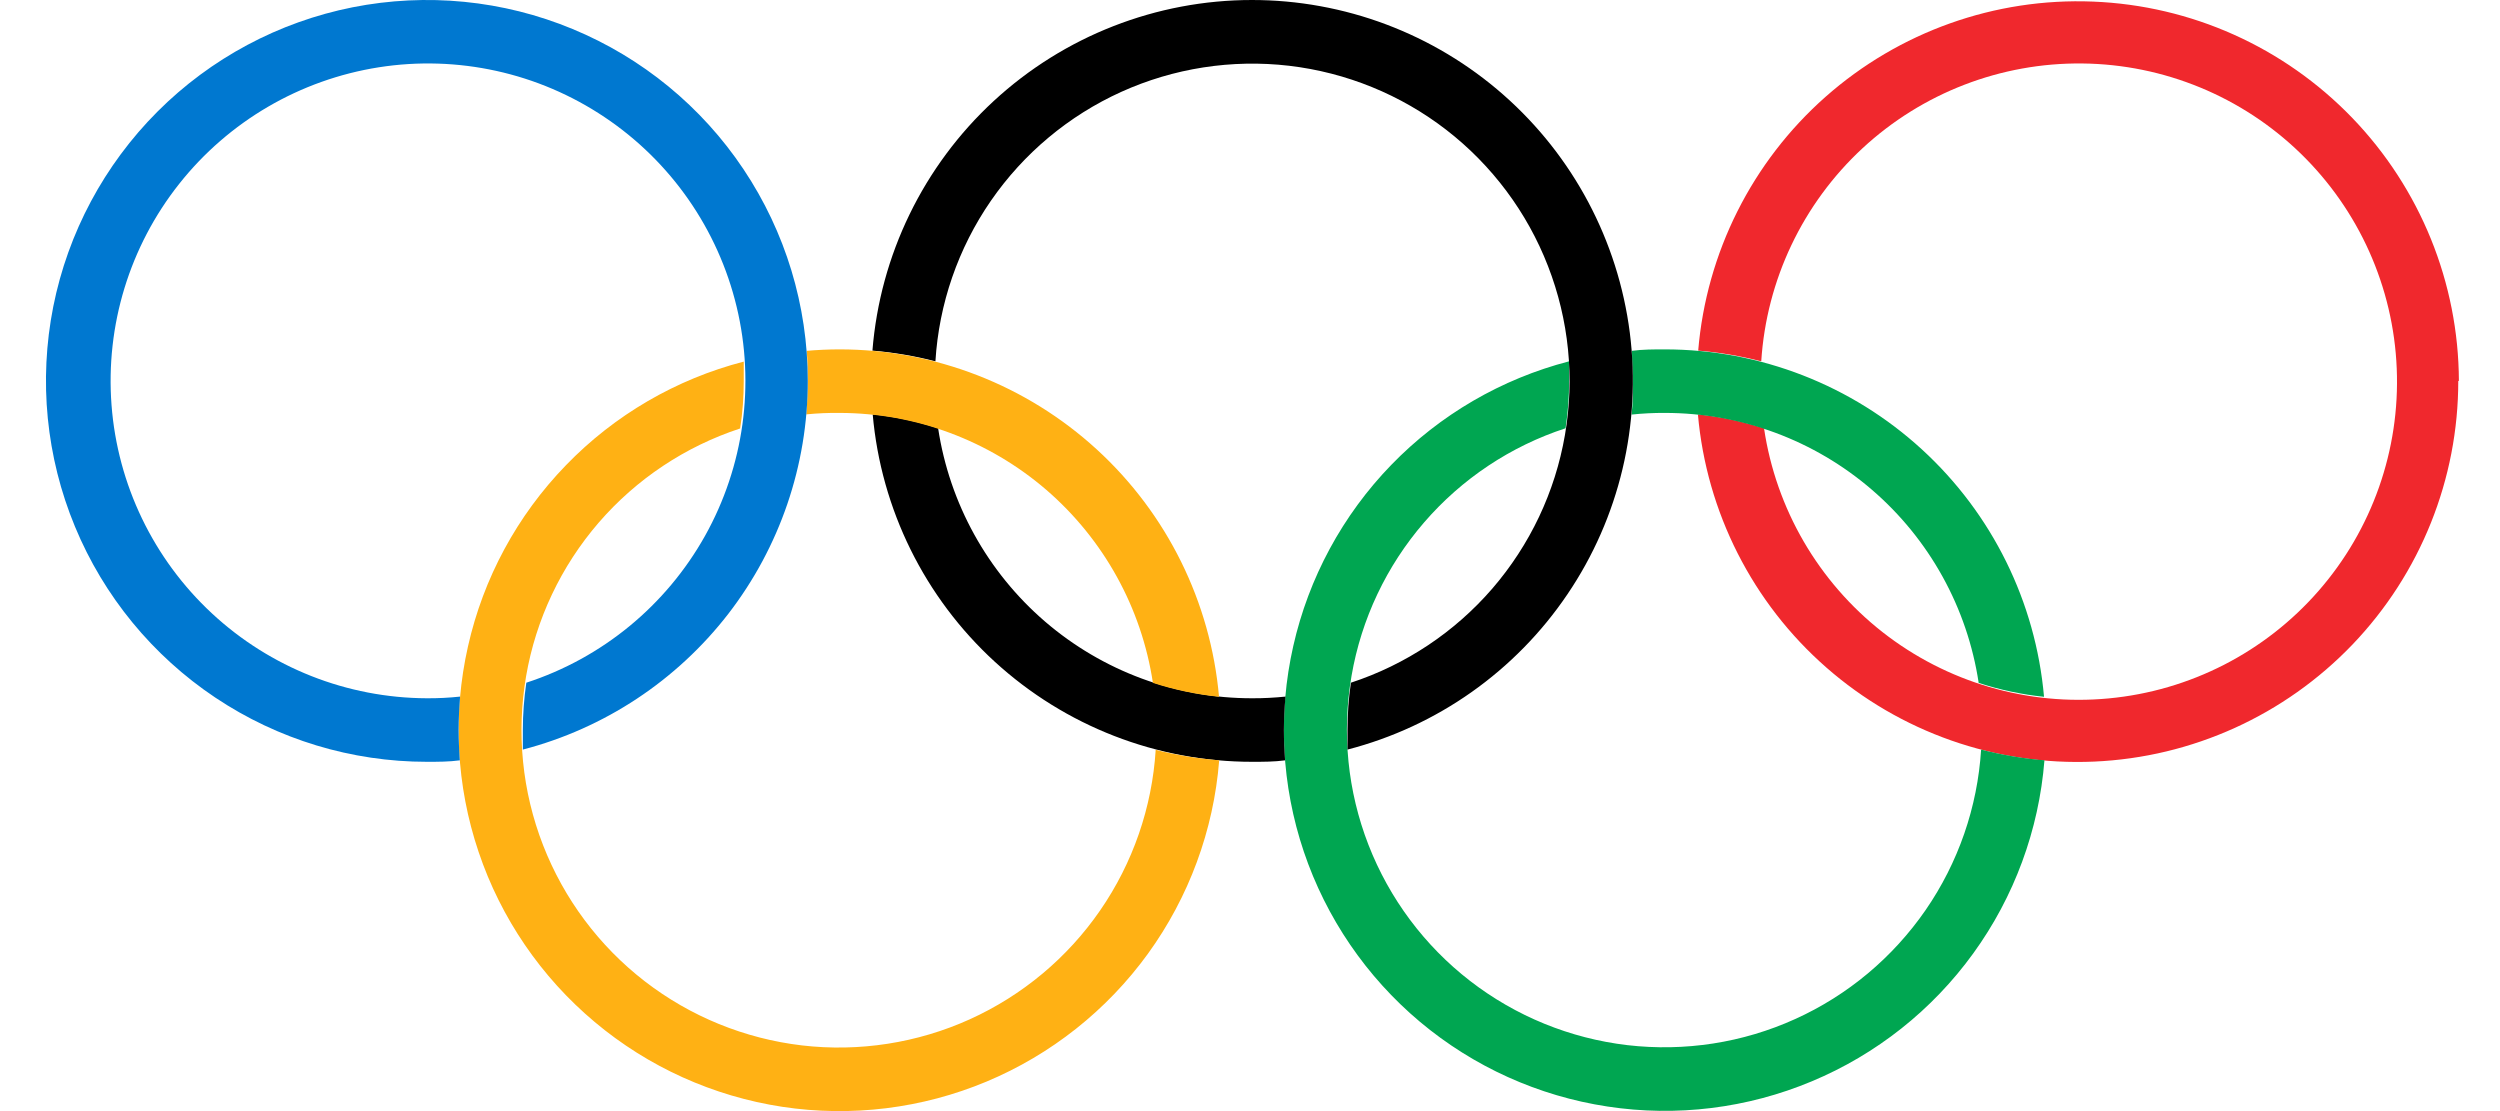 <svg width="36" height="16" viewBox="0 0 36 16" fill="none" xmlns="http://www.w3.org/2000/svg">
<g clip-path="url(#clip0_857_349)">
<path d="M35.399 5.485C35.4 6.898 34.855 8.257 33.878 9.279C32.901 10.3 31.567 10.905 30.155 10.967C28.743 11.029 27.362 10.544 26.299 9.612C25.236 8.681 24.574 7.375 24.45 5.967C24.774 6 25.093 6.067 25.402 6.167C25.574 7.327 26.185 8.378 27.108 9.102C28.032 9.826 29.198 10.168 30.366 10.057C31.534 9.947 32.616 9.393 33.387 8.509C34.159 7.625 34.562 6.478 34.513 5.306C34.465 4.133 33.968 3.024 33.126 2.207C32.284 1.39 31.16 0.927 29.987 0.914C28.813 0.901 27.68 1.338 26.819 2.136C25.959 2.934 25.437 4.032 25.362 5.203C25.064 5.126 24.761 5.074 24.454 5.049C24.572 3.64 25.229 2.33 26.288 1.394C27.347 0.458 28.727 -0.034 30.14 0.023C31.553 0.079 32.889 0.678 33.871 1.696C34.852 2.714 35.403 4.071 35.408 5.485H35.399Z" fill="#F0282D"/>
<path d="M23.974 5.946C25.068 5.946 26.126 6.338 26.955 7.052C27.784 7.765 28.33 8.753 28.493 9.834C28.799 9.934 29.114 10.001 29.434 10.034C29.314 8.669 28.687 7.398 27.676 6.472C26.666 5.546 25.345 5.032 23.974 5.031C23.812 5.031 23.654 5.031 23.5 5.052C23.5 5.195 23.515 5.34 23.515 5.489C23.515 5.637 23.515 5.812 23.494 5.97C23.654 5.953 23.814 5.945 23.974 5.946ZM28.528 10.794C28.476 11.623 28.2 12.422 27.728 13.106C27.256 13.789 26.608 14.332 25.851 14.674C25.095 15.017 24.259 15.146 23.434 15.05C22.61 14.953 21.827 14.634 21.17 14.126C20.513 13.618 20.007 12.94 19.706 12.166C19.405 11.392 19.321 10.551 19.462 9.733C19.603 8.914 19.965 8.15 20.508 7.522C21.051 6.893 21.755 6.425 22.544 6.167C22.578 5.941 22.596 5.713 22.595 5.485C22.595 5.39 22.595 5.294 22.595 5.203C21.621 5.456 20.734 5.972 20.034 6.695C19.333 7.418 18.845 8.321 18.623 9.303C18.401 10.285 18.453 11.309 18.775 12.264C19.097 13.218 19.675 14.065 20.446 14.713C21.217 15.36 22.152 15.783 23.148 15.934C24.143 16.086 25.161 15.96 26.09 15.571C27.019 15.183 27.823 14.546 28.414 13.73C29.005 12.915 29.36 11.952 29.44 10.948C29.132 10.923 28.827 10.871 28.528 10.794Z" fill="#00A651"/>
<path d="M18.031 2.75759e-06C16.651 -5.41226e-05 15.323 0.519 14.309 1.455C13.296 2.391 12.673 3.674 12.563 5.049C12.869 5.075 13.172 5.126 13.47 5.203C13.521 4.374 13.797 3.575 14.269 2.891C14.741 2.208 15.389 1.666 16.146 1.323C16.902 0.981 17.738 0.851 18.563 0.947C19.388 1.044 20.171 1.363 20.828 1.871C21.484 2.379 21.991 3.057 22.291 3.831C22.592 4.605 22.677 5.446 22.535 6.265C22.394 7.083 22.032 7.847 21.489 8.476C20.946 9.104 20.242 9.572 19.453 9.831C19.42 10.056 19.404 10.284 19.404 10.512C19.404 10.608 19.404 10.703 19.404 10.794C20.696 10.46 21.822 9.665 22.57 8.559C23.319 7.454 23.638 6.113 23.469 4.789C23.299 3.465 22.653 2.248 21.65 1.366C20.648 0.484 19.358 -0.001 18.023 2.75759e-06H18.031ZM18.031 10.055C16.936 10.056 15.878 9.664 15.048 8.95C14.219 8.236 13.673 7.249 13.509 6.167C13.203 6.067 12.887 6 12.567 5.967C12.687 7.333 13.315 8.604 14.326 9.53C15.338 10.456 16.659 10.97 18.031 10.97C18.191 10.97 18.349 10.97 18.505 10.949C18.495 10.806 18.488 10.659 18.488 10.512C18.488 10.366 18.497 10.189 18.511 10.031C18.351 10.047 18.191 10.056 18.031 10.055Z" fill="black"/>
<path d="M11.61 5.97C11.624 5.812 11.631 5.65 11.631 5.489C11.631 5.327 11.631 5.195 11.616 5.052C11.77 5.039 11.928 5.031 12.09 5.031C13.461 5.032 14.783 5.546 15.794 6.472C16.805 7.398 17.433 8.669 17.554 10.034C17.231 10.001 16.912 9.934 16.602 9.834C16.439 8.754 15.894 7.768 15.067 7.054C14.239 6.341 13.183 5.948 12.09 5.946C11.93 5.944 11.77 5.951 11.61 5.967V5.97ZM17.556 10.952C17.476 11.956 17.121 12.918 16.53 13.734C15.939 14.549 15.135 15.186 14.206 15.575C13.278 15.963 12.26 16.089 11.264 15.938C10.269 15.786 9.334 15.364 8.563 14.716C7.792 14.069 7.213 13.222 6.892 12.268C6.57 11.314 6.517 10.29 6.739 9.308C6.96 8.325 7.448 7.423 8.149 6.7C8.849 5.976 9.735 5.46 10.71 5.207C10.71 5.3 10.71 5.397 10.71 5.489C10.71 5.717 10.693 5.945 10.658 6.17C9.869 6.429 9.165 6.897 8.622 7.525C8.079 8.154 7.717 8.918 7.576 9.736C7.435 10.555 7.519 11.396 7.82 12.17C8.121 12.944 8.627 13.622 9.284 14.13C9.941 14.638 10.724 14.957 11.549 15.054C12.373 15.15 13.209 15.02 13.965 14.678C14.722 14.335 15.371 13.793 15.842 13.11C16.314 12.426 16.59 11.627 16.642 10.798C16.942 10.874 17.248 10.924 17.556 10.948V10.952Z" fill="#FFB114"/>
<path d="M11.632 5.485C11.632 4.4 11.31 3.34 10.707 2.438C10.105 1.536 9.248 0.833 8.246 0.418C7.244 0.002 6.141 -0.106 5.077 0.105C4.013 0.317 3.036 0.839 2.269 1.606C1.502 2.374 0.979 3.351 0.767 4.415C0.556 5.479 0.664 6.581 1.08 7.584C1.495 8.586 2.198 9.442 3.1 10.045C4.002 10.648 5.062 10.97 6.147 10.97C6.307 10.97 6.465 10.97 6.621 10.949C6.612 10.806 6.604 10.659 6.604 10.512C6.604 10.366 6.613 10.189 6.625 10.031C6.466 10.048 6.307 10.056 6.147 10.055C4.998 10.051 3.892 9.614 3.051 8.832C2.209 8.049 1.693 6.978 1.606 5.832C1.519 4.686 1.866 3.549 2.58 2.648C3.293 1.747 4.319 1.148 5.455 0.969C6.59 0.791 7.751 1.047 8.706 1.687C9.661 2.326 10.34 3.302 10.608 4.419C10.876 5.537 10.713 6.714 10.152 7.717C9.59 8.72 8.672 9.475 7.579 9.831C7.546 10.056 7.529 10.284 7.529 10.512C7.529 10.608 7.529 10.703 7.529 10.794C8.704 10.488 9.744 9.8 10.487 8.84C11.229 7.879 11.632 6.699 11.632 5.485Z" fill="#0078D0"/>
</g>
<defs>
<clipPath id="clip0_857_349">
<rect width="34.746" height="16" fill="white" transform="translate(0.662)"/>
</clipPath>
</defs>
</svg>
